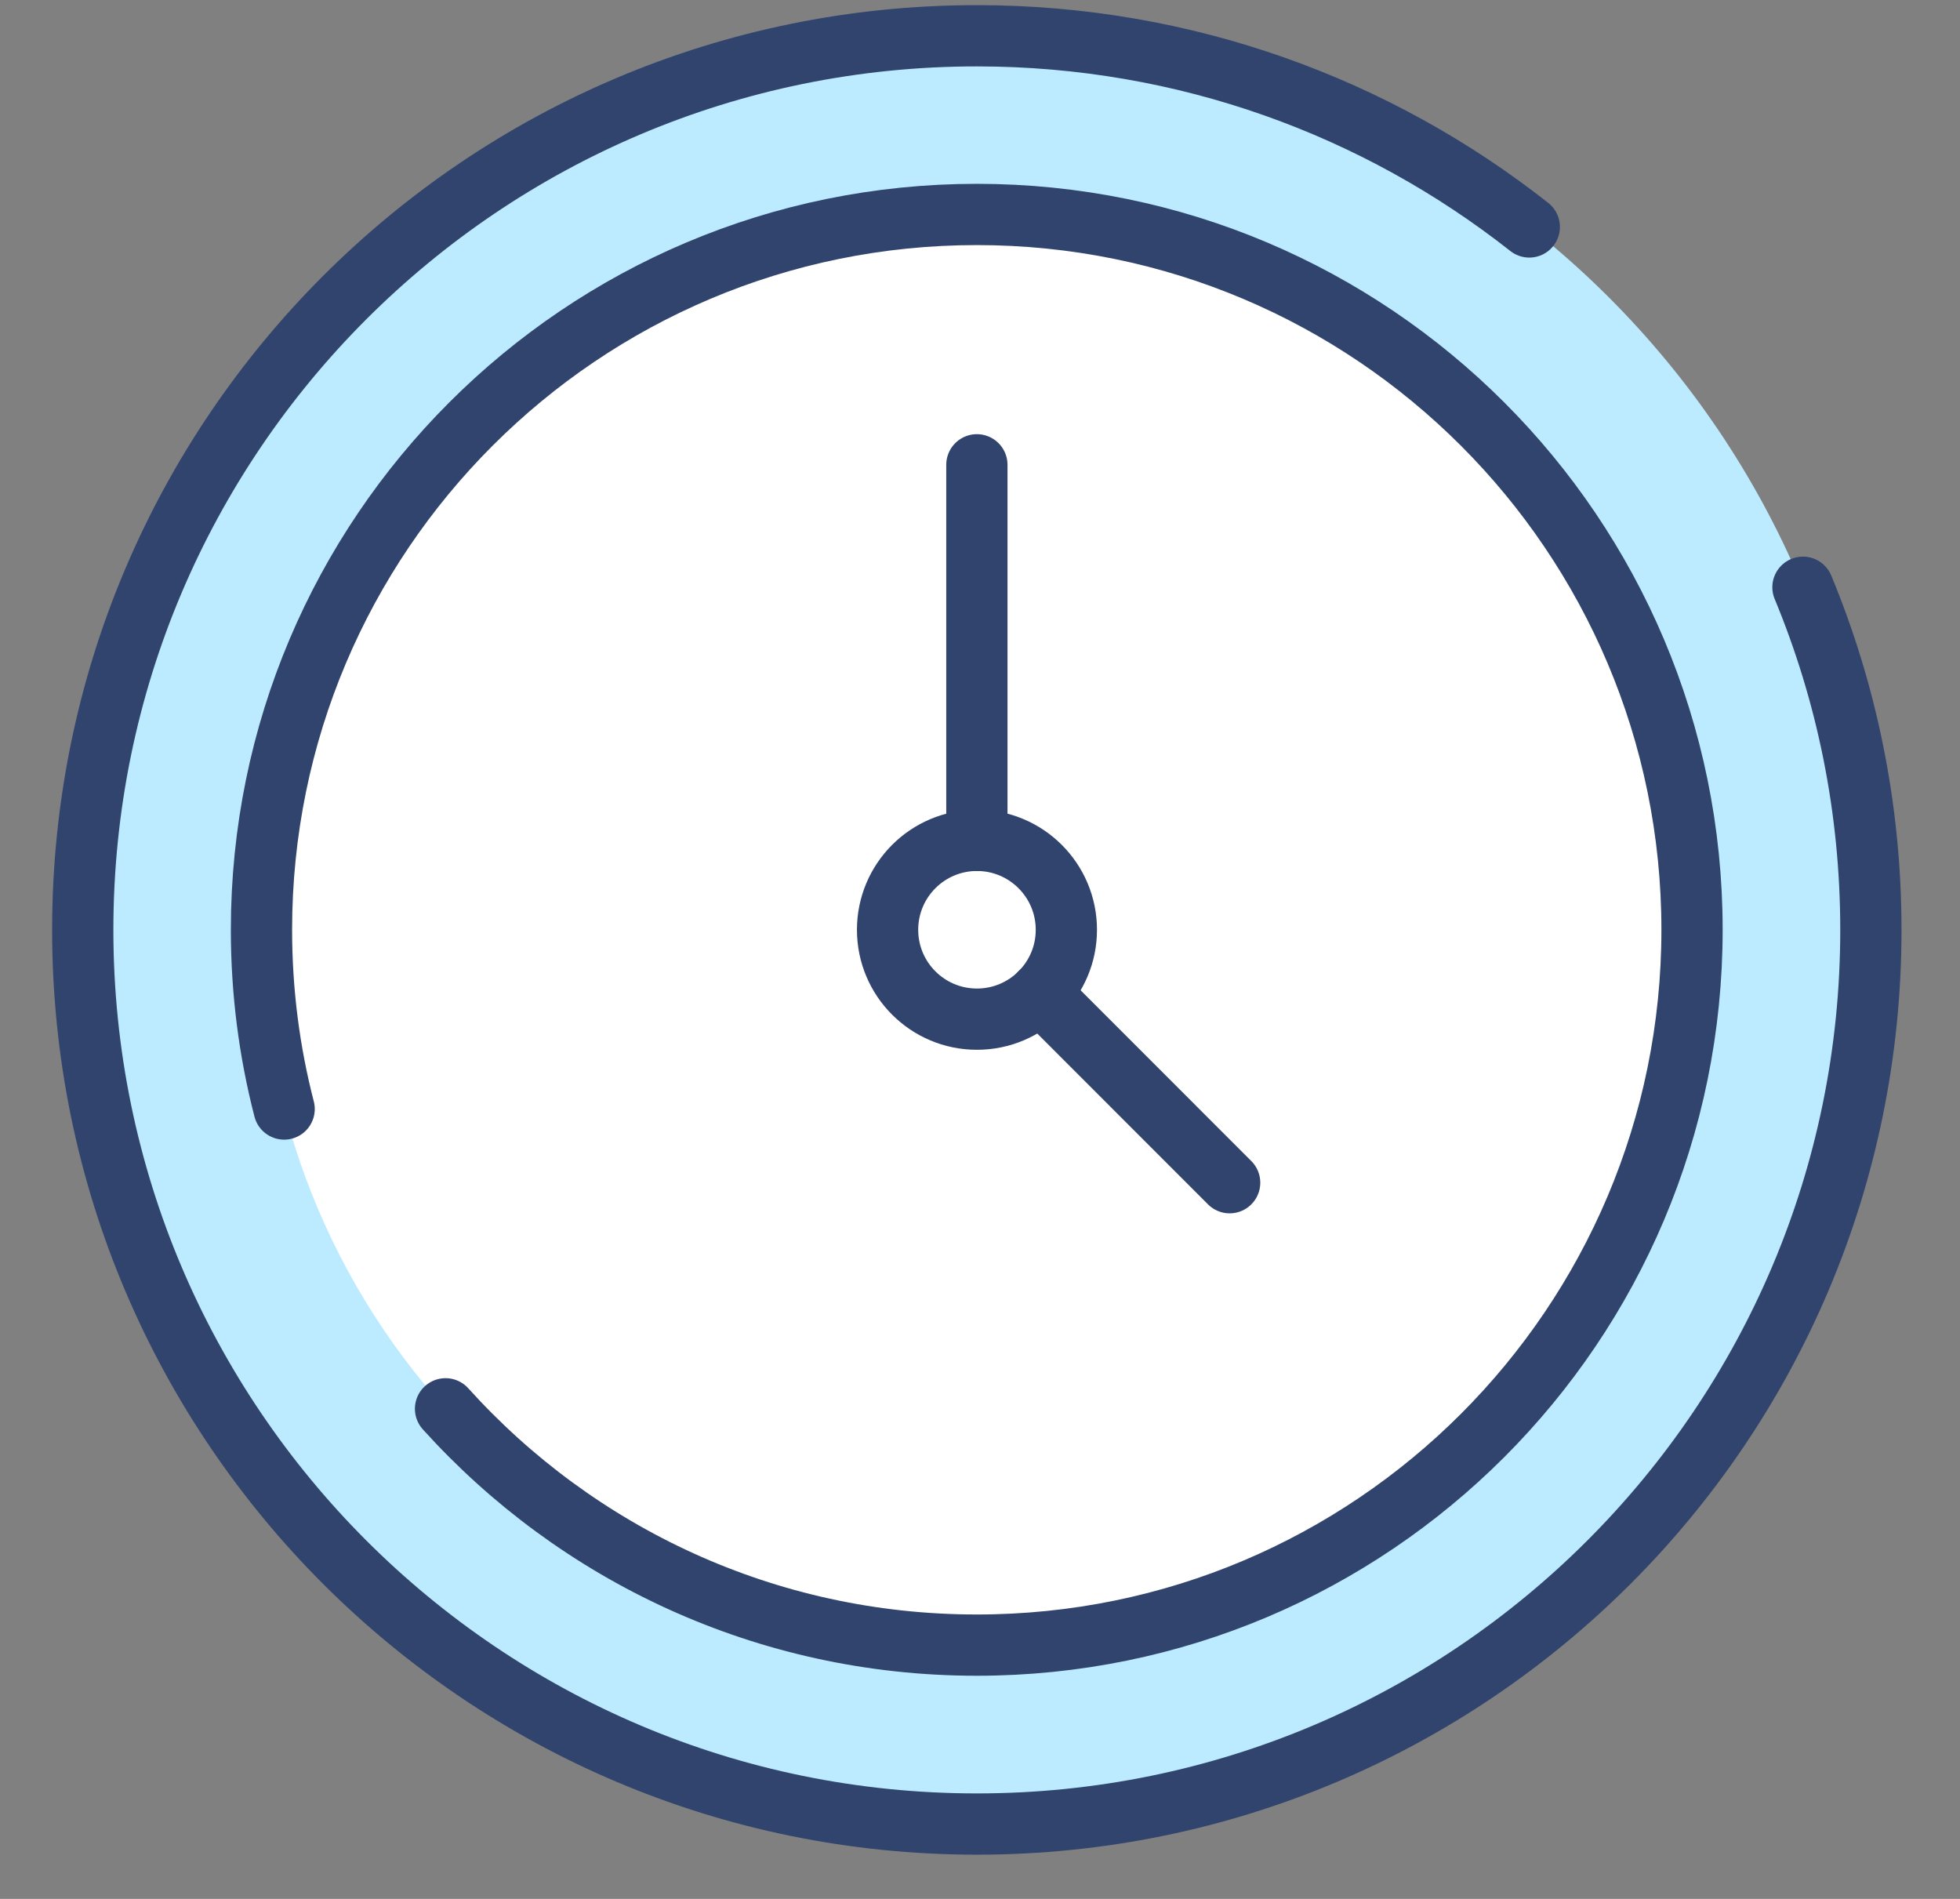 <svg width="32" height="31" viewBox="0 0 32 31" fill="none" xmlns="http://www.w3.org/2000/svg">
<rect x="0" y="0" width="32" height="31" fill="#808080" stroke="none"/>
<path d="M15.948 29.775C24.01 29.775 30.545 23.24 30.545 15.178C30.545 7.117 24.01 0.582 15.948 0.582C7.887 0.582 1.352 7.117 1.352 15.178C1.352 23.24 7.887 29.775 15.948 29.775Z" fill="#BCEBFF"/>
<path d="M15.947 26.857C22.397 26.857 27.625 21.628 27.625 15.179C27.625 8.729 22.397 3.501 15.947 3.501C9.498 3.501 4.269 8.729 4.269 15.179C4.269 21.628 9.498 26.857 15.947 26.857Z" fill="white"/>
<path d="M20.076 19.308L16.98 16.211" stroke="#30446D" strokeWidth="0.986" stroke-linecap="round" stroke-linejoin="round"/>
<path d="M29.436 9.587C30.151 11.31 30.545 13.199 30.545 15.181C30.545 23.242 24.009 29.778 15.948 29.778C7.887 29.778 1.351 23.242 1.351 15.181C1.351 7.119 7.887 0.584 15.948 0.584C19.353 0.584 22.486 1.75 24.968 3.705" stroke="#30446D" strokeWidth="0.986" stroke-linecap="round" stroke-linejoin="round"/>
<path d="M4.639 18.105C4.397 17.171 4.269 16.189 4.269 15.179C4.269 8.73 9.498 3.501 15.947 3.501C22.396 3.501 27.625 8.73 27.625 15.179C27.625 21.628 22.396 26.857 15.947 26.857C12.506 26.857 9.412 25.368 7.274 22.999" stroke="#30446D" strokeWidth="0.986" stroke-linecap="round" stroke-linejoin="round"/>
<path d="M15.949 7.588V13.719" stroke="#30446D" strokeWidth="0.986" stroke-linecap="round" stroke-linejoin="round"/>
<path fill-rule="evenodd" clip-rule="evenodd" d="M15.95 16.638C16.756 16.638 17.41 15.985 17.41 15.179C17.41 14.373 16.756 13.719 15.95 13.719C15.144 13.719 14.491 14.373 14.491 15.179C14.491 15.985 15.144 16.638 15.95 16.638Z" stroke="#30446D" strokeWidth="0.986" stroke-linecap="round" stroke-linejoin="round"/>
</svg>
